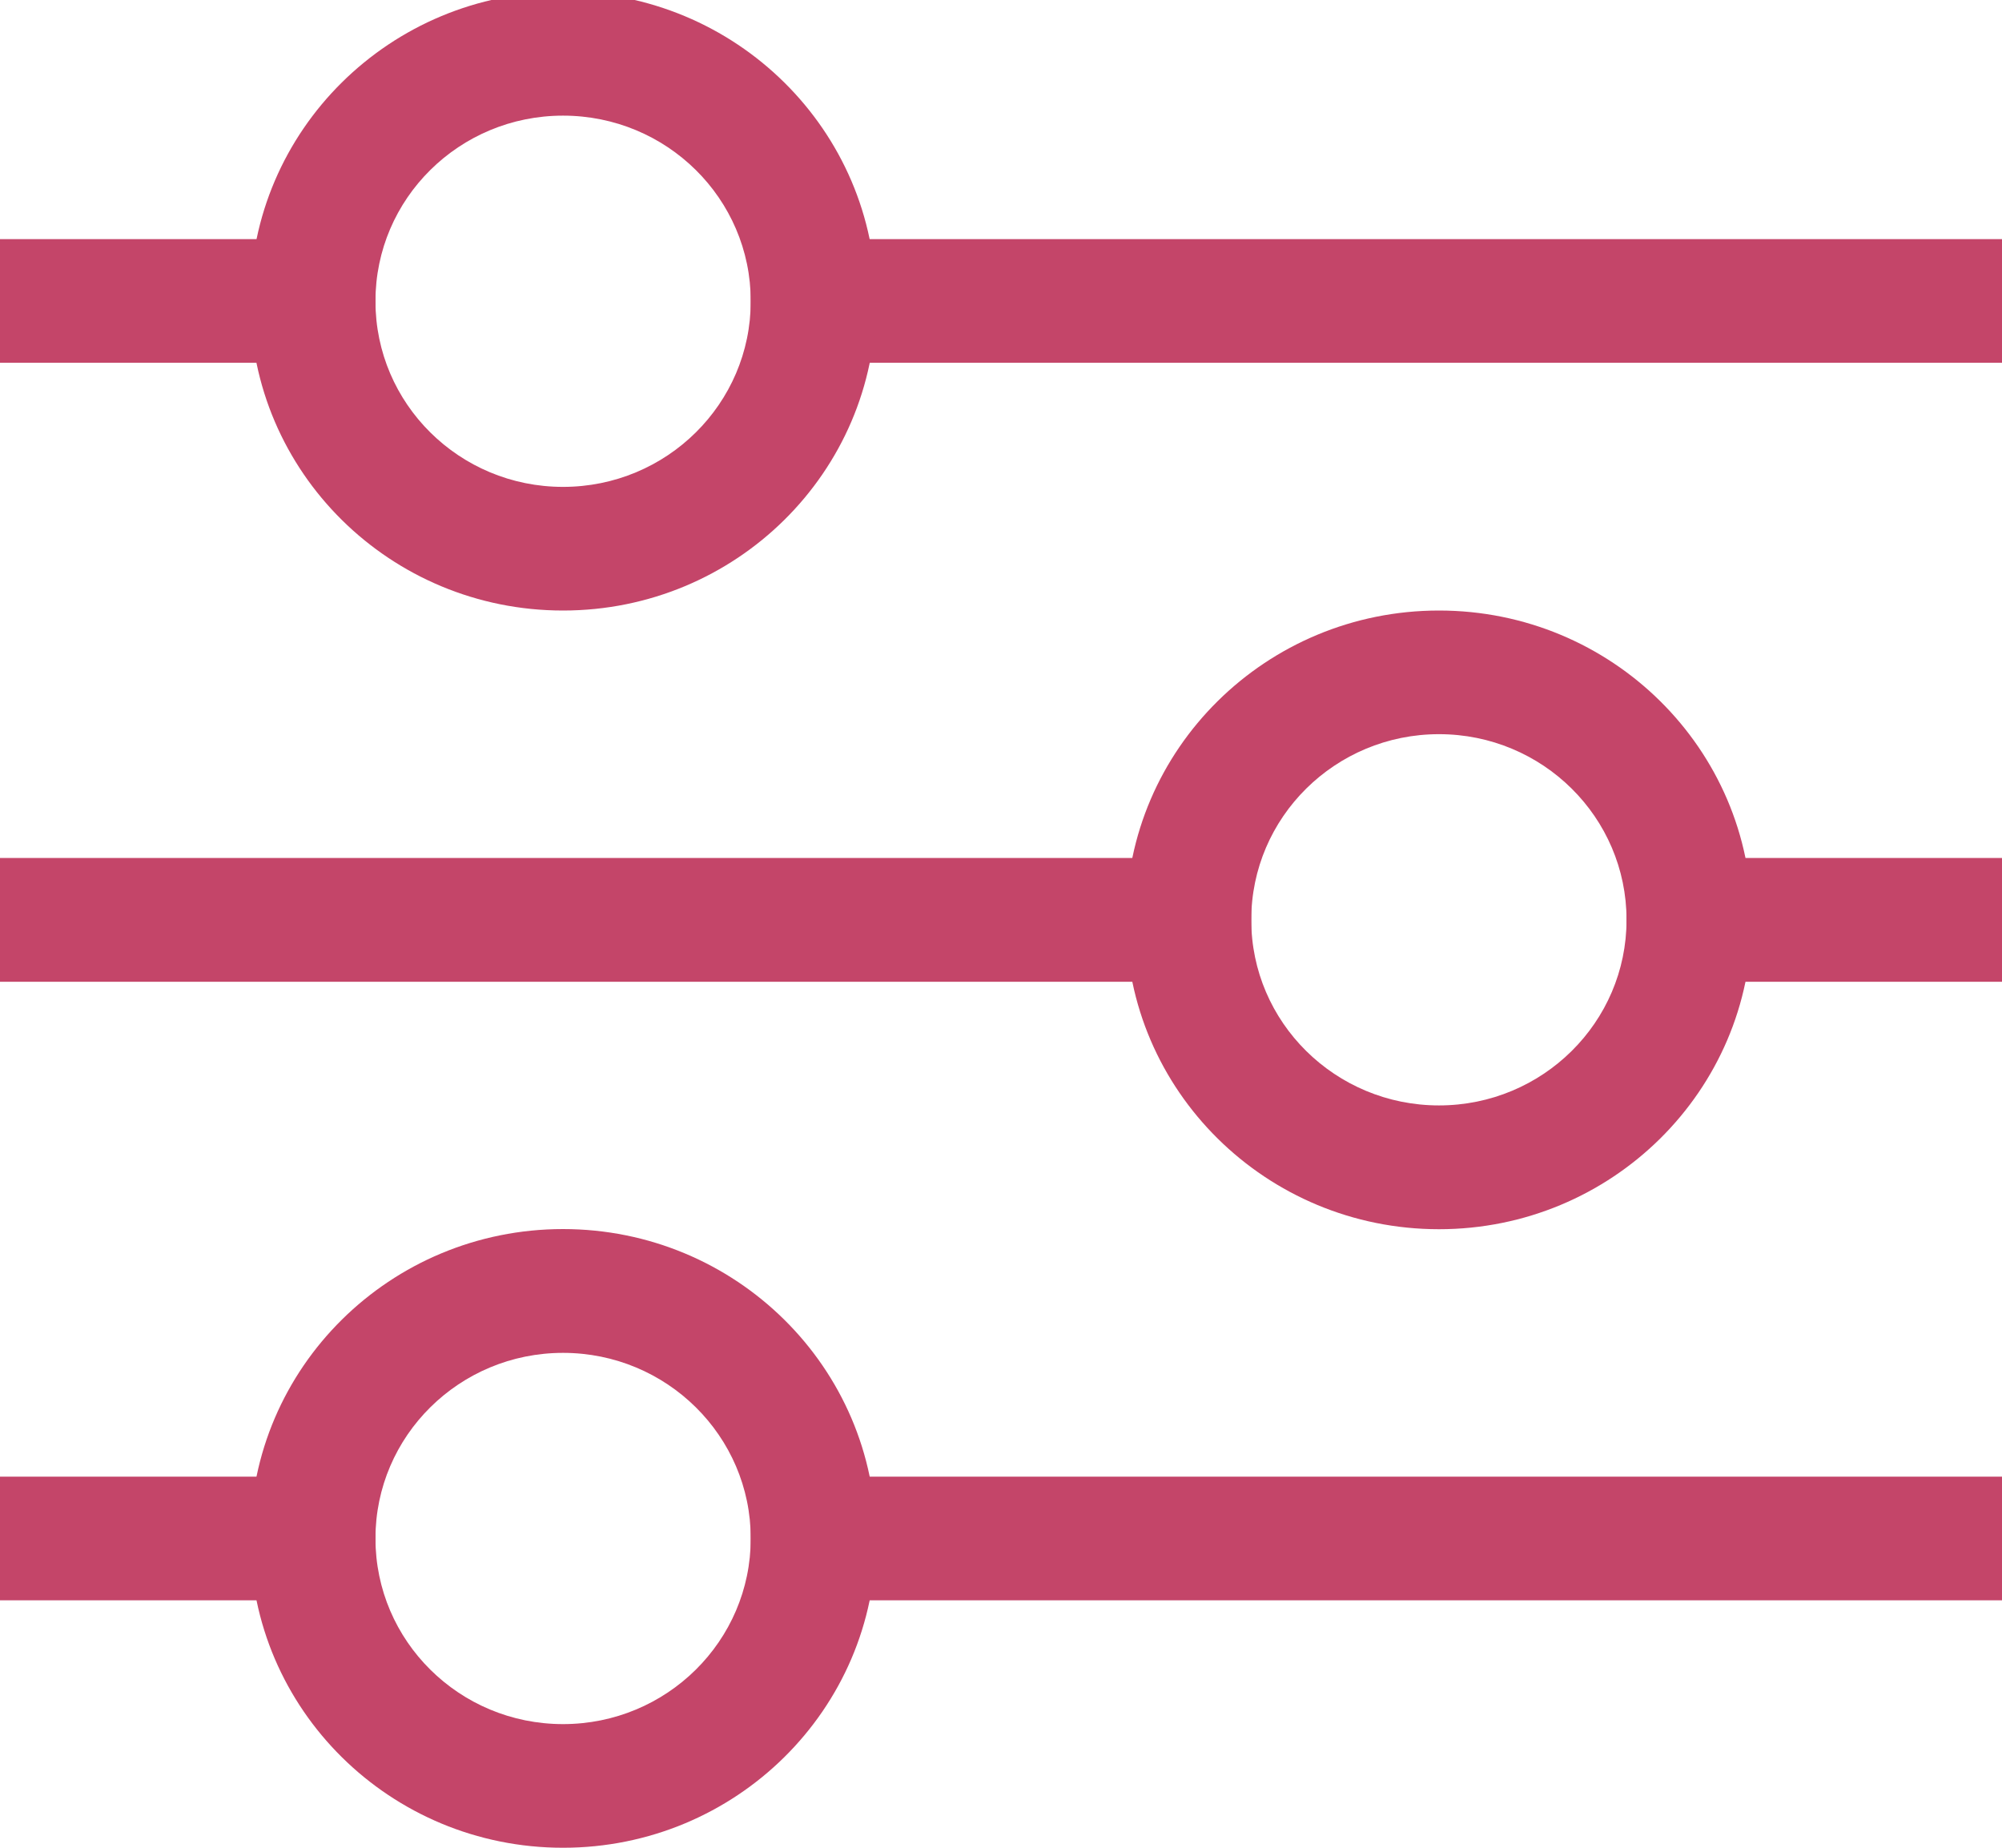 <svg width="13" height="12" viewBox="0 0 13 12" fill="none" xmlns="http://www.w3.org/2000/svg">
<g clip-path="url(#clip0_1005_772)">
<path fill-rule="evenodd" clip-rule="evenodd" d="M0 9.59H2.438V10.393H0V9.59Z" fill="#C44569"/>
<path fill-rule="evenodd" clip-rule="evenodd" d="M4.875 9.59H13V10.393H4.875V9.59Z" fill="#C44569"/>
<path fill-rule="evenodd" clip-rule="evenodd" d="M3.656 8.786C2.983 8.786 2.438 9.326 2.438 9.991C2.438 10.657 2.983 11.197 3.656 11.197C4.329 11.197 4.875 10.657 4.875 9.991C4.875 9.326 4.329 8.786 3.656 8.786ZM3.656 7.982C2.534 7.982 1.625 8.882 1.625 9.991C1.625 11.101 2.534 12 3.656 12C4.778 12 5.688 11.101 5.688 9.991C5.688 8.882 4.778 7.982 3.656 7.982Z" fill="#C44569"/>
<path fill-rule="evenodd" clip-rule="evenodd" d="M10.562 5.572H13V6.376H10.562V5.572Z" fill="#C44569"/>
<path fill-rule="evenodd" clip-rule="evenodd" d="M0 5.572H8.125V6.376H0V5.572Z" fill="#C44569"/>
<path fill-rule="evenodd" clip-rule="evenodd" d="M9.344 4.768C8.671 4.768 8.125 5.308 8.125 5.974C8.125 6.639 8.671 7.179 9.344 7.179C10.017 7.179 10.562 6.639 10.562 5.974C10.562 5.308 10.017 4.768 9.344 4.768ZM9.344 3.965C8.222 3.965 7.312 4.864 7.312 5.974C7.312 7.083 8.222 7.983 9.344 7.983C10.466 7.983 11.375 7.083 11.375 5.974C11.375 4.864 10.466 3.965 9.344 3.965Z" fill="#C44569"/>
<path fill-rule="evenodd" clip-rule="evenodd" d="M4.875 1.553H13V2.356H4.875V1.553Z" fill="#C44569"/>
<path fill-rule="evenodd" clip-rule="evenodd" d="M0 1.553H2.438V2.356H0V1.553Z" fill="#C44569"/>
<path fill-rule="evenodd" clip-rule="evenodd" d="M3.656 0.751C2.983 0.751 2.438 1.29 2.438 1.956C2.438 2.622 2.983 3.162 3.656 3.162C4.329 3.162 4.875 2.622 4.875 1.956C4.875 1.29 4.329 0.751 3.656 0.751ZM3.656 -0.053C2.534 -0.053 1.625 0.847 1.625 1.956C1.625 3.066 2.534 3.965 3.656 3.965C4.778 3.965 5.688 3.066 5.688 1.956C5.688 0.847 4.778 -0.053 3.656 -0.053Z" fill="#C44569"/>
</g>
<defs>
<clipPath id="clip0_1005_772">
<rect width="13" height="12" fill="white"/>
</clipPath>
</defs>
</svg>

